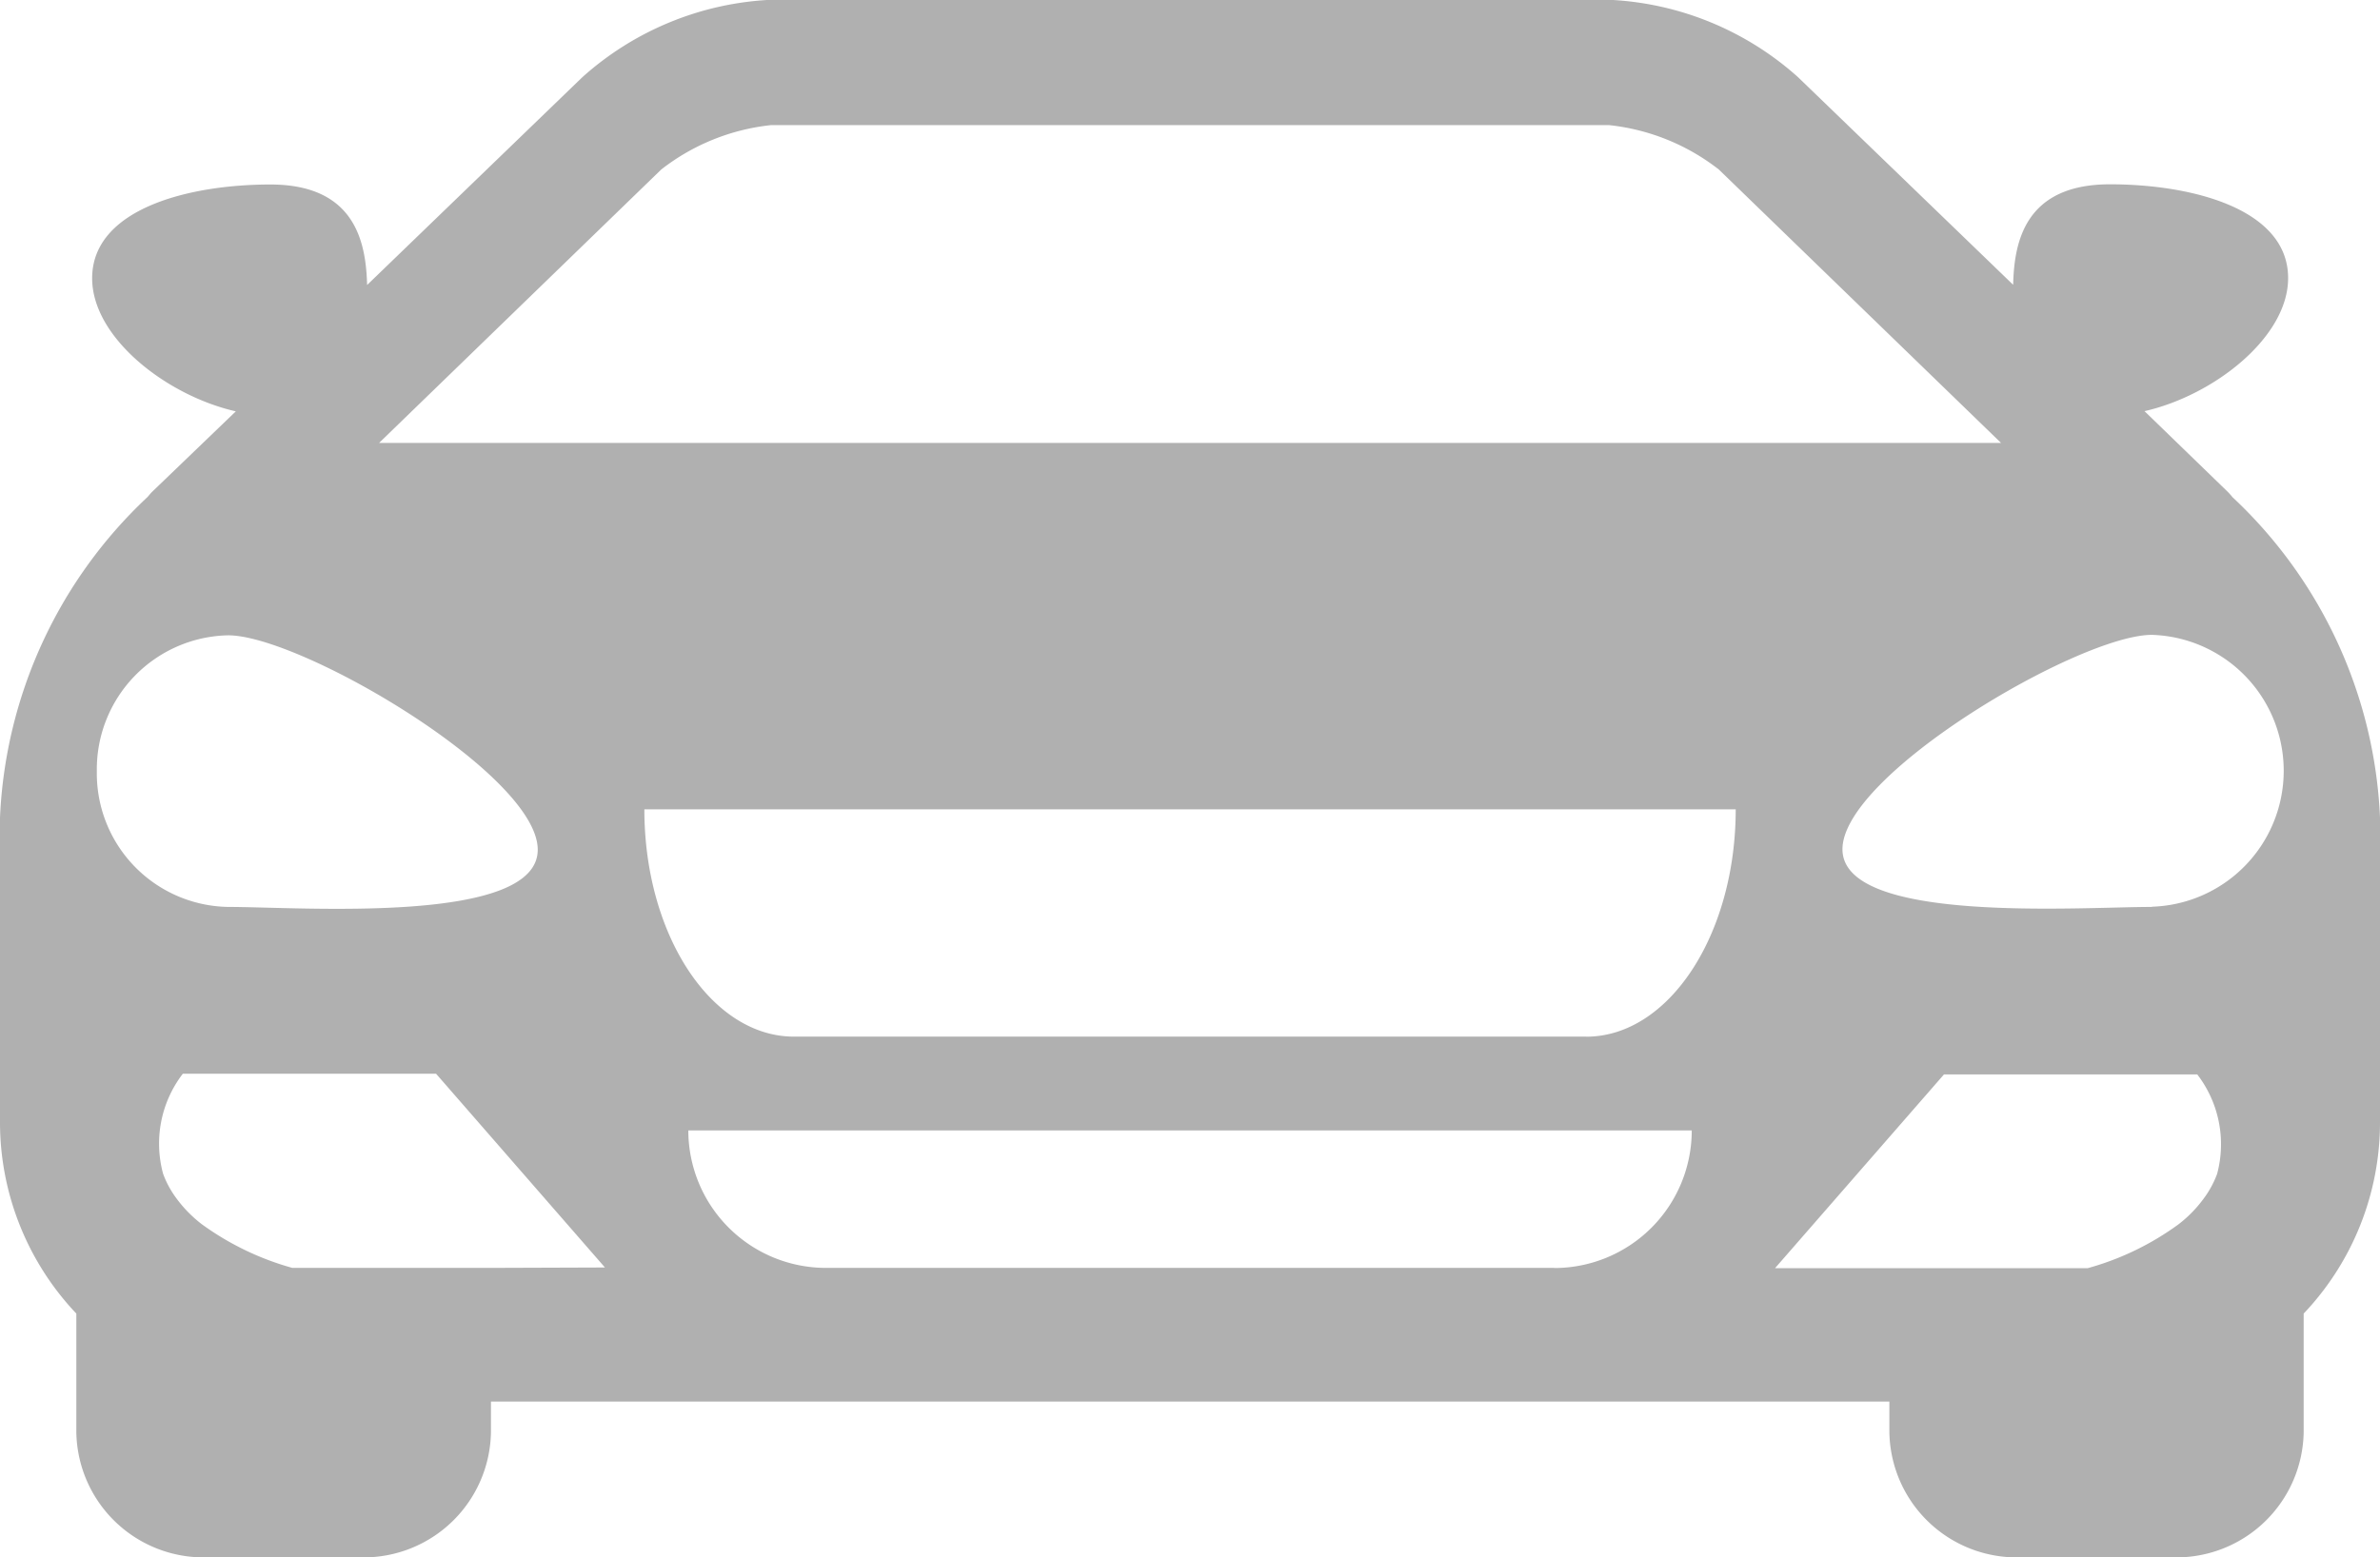 <svg xmlns="http://www.w3.org/2000/svg" width="35.514" height="23.246" viewBox="0 0 35.514 23.246">
  <g id="حراج_سيارات" data-name="حراج سيارات" transform="translate(0 -8.463)">
    <g id="Group_168" data-name="Group 168" transform="translate(0 8.463)">
      <path id="Path_941" data-name="Path 941" d="M33.314,15.885a1.06,1.06,0,0,0-.072-.081L32,14.6c1.032-.234,2.143-1.1,2.143-1.986,0-1.034-1.434-1.4-2.659-1.4-1.28,0-1.429.877-1.444,1.5l-3.211-3.1a4.532,4.532,0,0,0-2.815-1.154H11.5A4.533,4.533,0,0,0,8.688,9.617l-3.21,3.1c-.017-.62-.165-1.5-1.444-1.5-1.226,0-2.659.367-2.659,1.4,0,.887,1.112,1.752,2.144,1.986L2.274,15.8c-.028.027-.048.054-.072.081A6.972,6.972,0,0,0,0,20.665v4.551A4.151,4.151,0,0,0,1.139,28.07v1.765a1.9,1.9,0,0,0,1.927,1.874H5.4a1.9,1.9,0,0,0,1.926-1.874v-.452H28.193v.452a1.9,1.9,0,0,0,1.927,1.874h2.329a1.9,1.9,0,0,0,1.926-1.874V28.07a4.148,4.148,0,0,0,1.139-2.854V20.665A6.964,6.964,0,0,0,33.314,15.885ZM9.867,10.993a3.211,3.211,0,0,1,1.634-.662H24.014a3.211,3.211,0,0,1,1.634.662l4.211,4.081H5.657ZM1.445,19.976a2,2,0,0,1,1.96-2.03c1.082,0,4.619,2.076,4.619,3.2S4.487,22,3.4,22A1.993,1.993,0,0,1,1.445,19.976Zm5.878,7.412H6.576l-2.214,0a4.21,4.21,0,0,1-1.355-.655,1.922,1.922,0,0,1-.367-.373,1.458,1.458,0,0,1-.206-.376,1.712,1.712,0,0,1,.294-1.494H6.507l2.52,2.892Zm15.869,0H12.324a2.054,2.054,0,0,1-2.053-2.052H25.244A2.053,2.053,0,0,1,23.192,27.39Zm.477-3.452H11.847c-1.232,0-2.232-1.519-2.232-3.393H25.9C25.9,22.419,24.9,23.937,23.669,23.937Zm9.413,2.053a1.468,1.468,0,0,1-.207.375,1.881,1.881,0,0,1-.367.373,4.173,4.173,0,0,1-1.355.655l-2.214,0H26.487L29.008,24.5h3.779A1.709,1.709,0,0,1,33.082,25.99ZM32.111,22c-1.081,0-4.618.258-4.618-.861s3.536-3.2,4.618-3.2a2.03,2.03,0,0,1,0,4.058Z" transform="translate(0 -8.463)" fill="#b0b0b0"/>
    </g>
  </g>
</svg>
